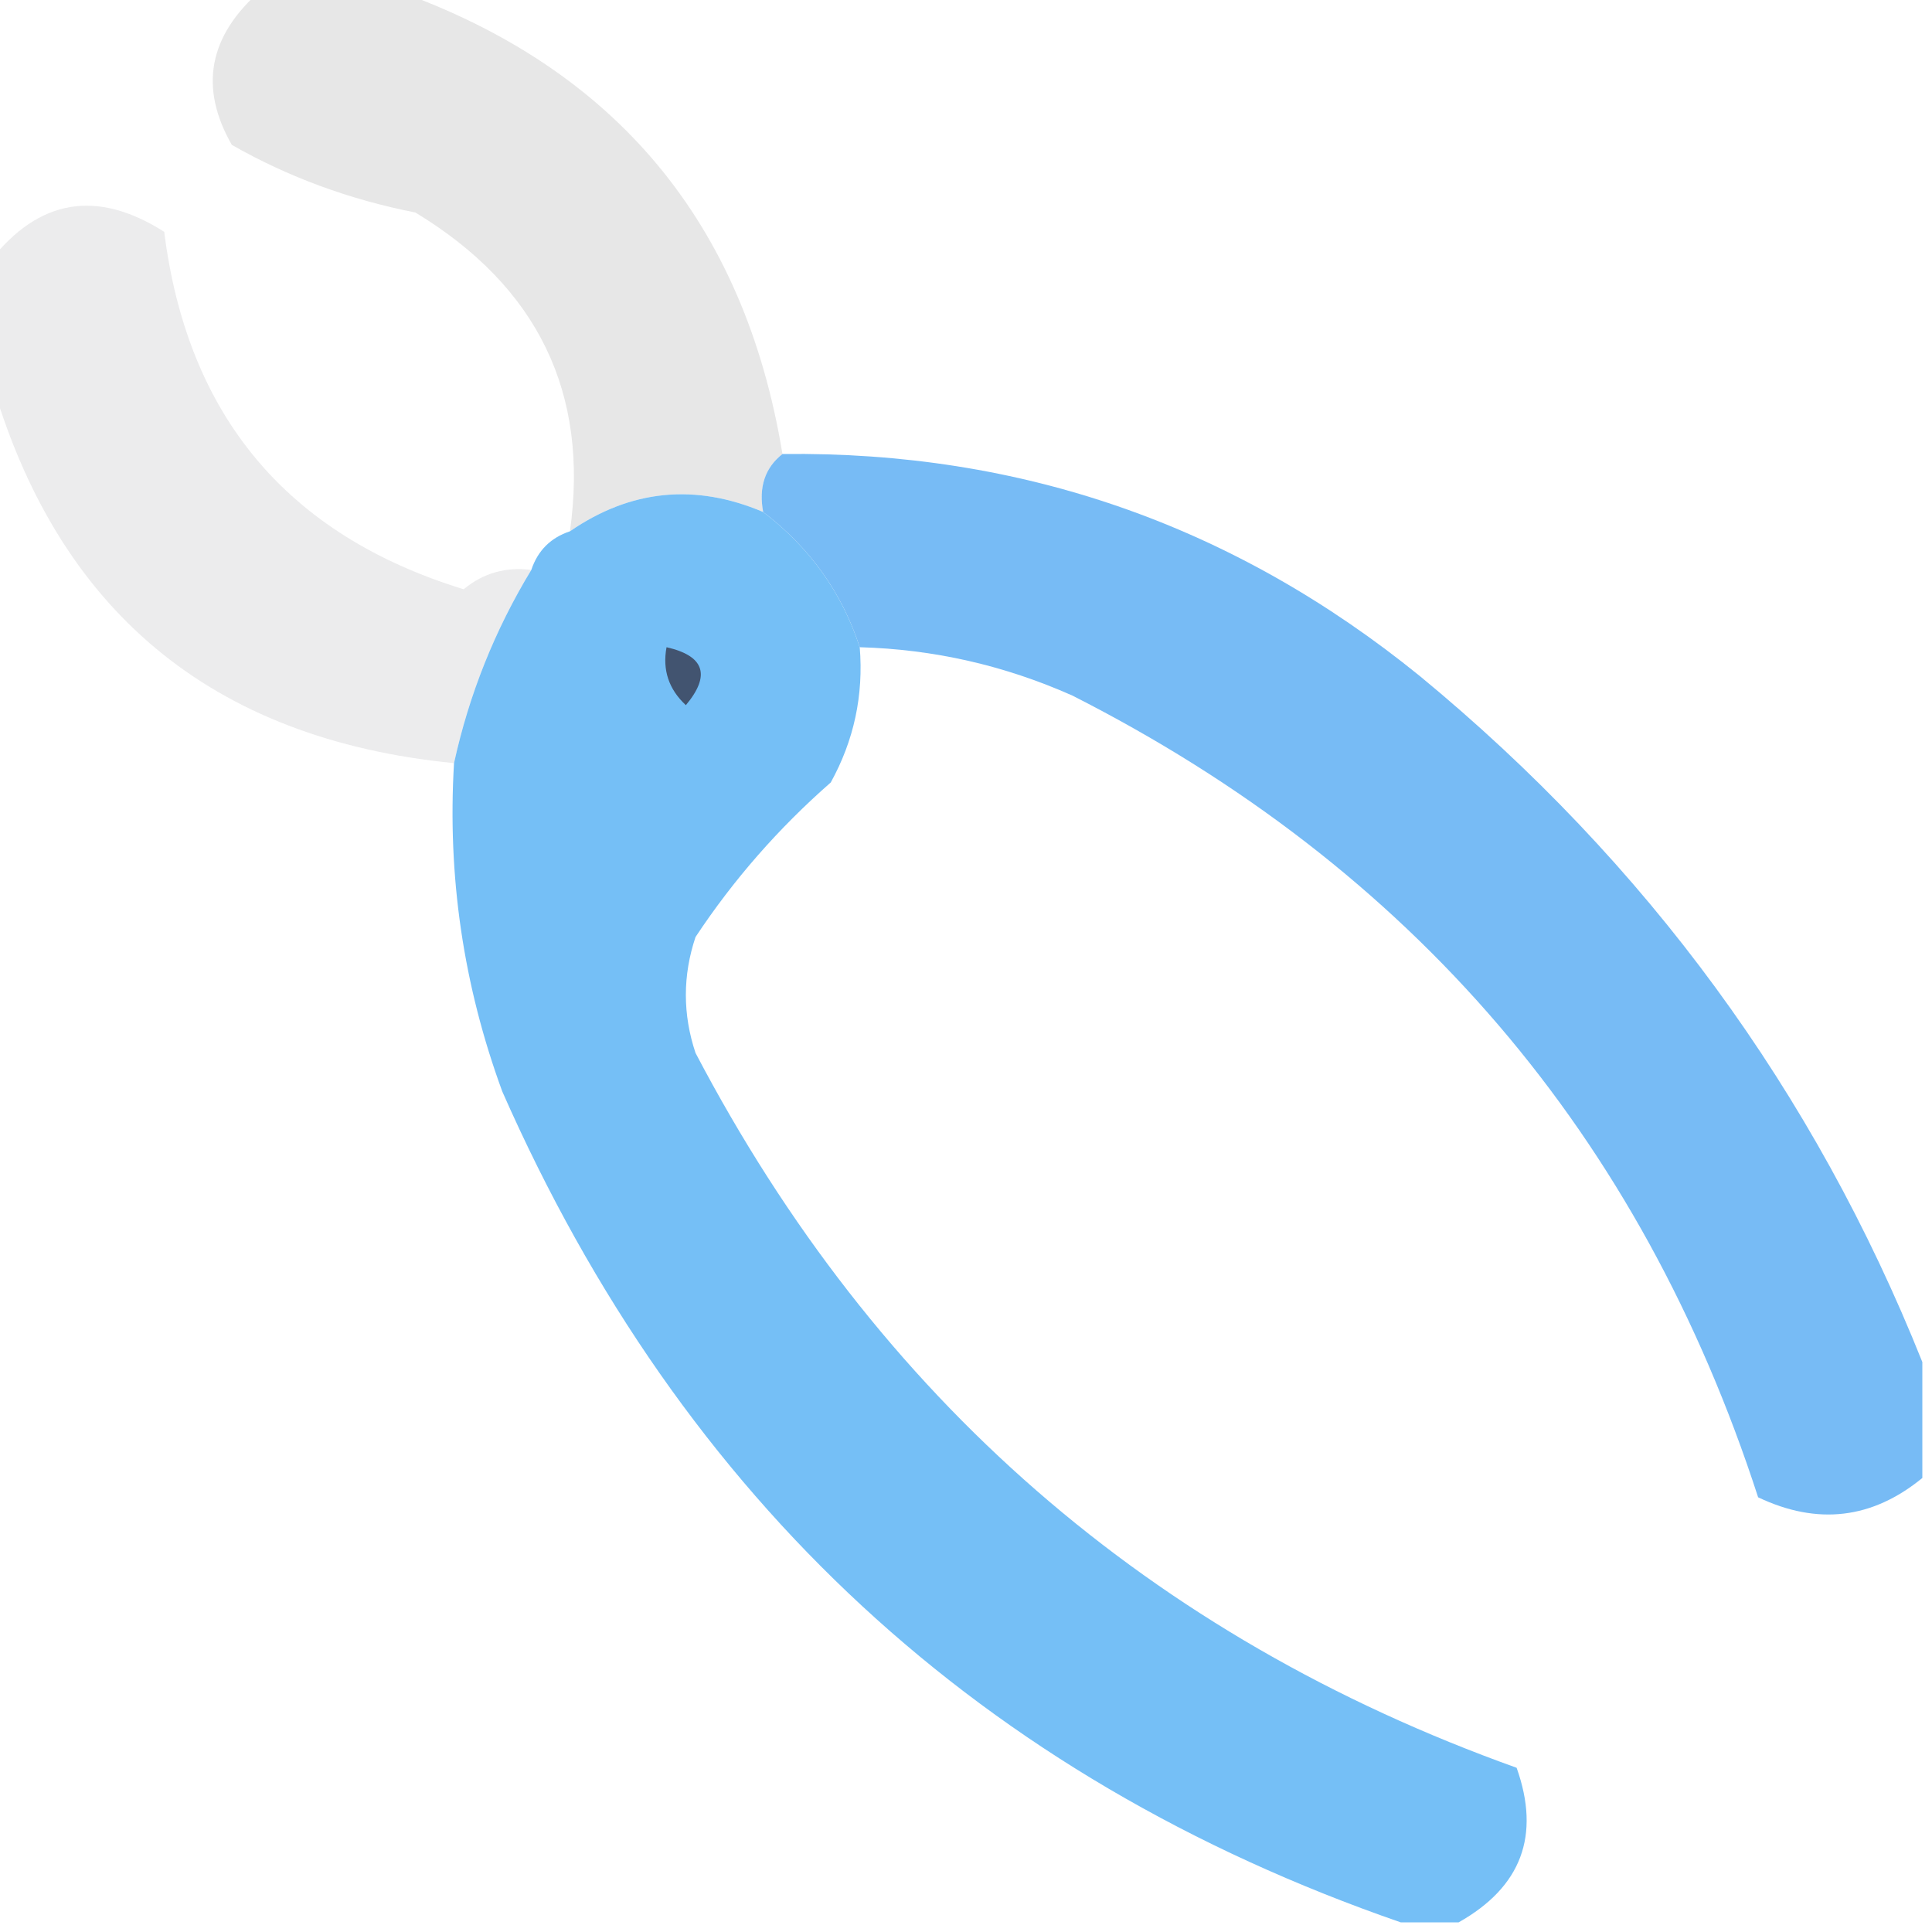 <?xml version="1.0" encoding="UTF-8"?>
<!DOCTYPE svg PUBLIC "-//W3C//DTD SVG 1.1//EN" "http://www.w3.org/Graphics/SVG/1.1/DTD/svg11.dtd">
<svg xmlns="http://www.w3.org/2000/svg" version="1.1" width="100px" height="100px" style="shape-rendering:geometricPrecision; text-rendering:geometricPrecision; image-rendering:optimizeQuality; fill-rule:evenodd; clip-rule:evenodd" xmlns:xlink="http://www.w3.org/1999/xlink">
<g><path style="opacity:1" fill="#e7e7e7" d="M 13.5,-0.5 C 15.833,-0.5 18.167,-0.5 20.5,-0.5C 31.868,3.538 38.535,11.538 40.5,23.5C 39.596,24.209 39.263,25.209 39.5,26.5C 35.975,25.006 32.642,25.339 29.5,27.5C 30.504,20.338 27.837,14.838 21.5,11C 18.078,10.326 14.911,9.16 12,7.5C 10.296,4.527 10.796,1.86 13.5,-0.5 Z"/></g>
<g><path style="opacity:0.884" fill="#eaeaeb" d="M 27.5,29.5 C 25.616,32.603 24.282,35.937 23.5,39.5C 10.929,38.259 2.929,31.592 -0.5,19.5C -0.5,17.5 -0.5,15.5 -0.5,13.5C 2.021,10.288 5.021,9.788 8.5,12C 9.7,21.53 14.866,27.697 24,30.5C 25.011,29.663 26.178,29.33 27.5,29.5 Z"/></g>
<g><path style="opacity:0.904" fill="#69b4f4" d="M 40.5,23.5 C 52.864,23.346 63.864,27.179 73.5,35C 85.241,44.676 93.907,56.509 99.5,70.5C 99.5,72.5 99.5,74.5 99.5,76.5C 96.904,78.626 94.07,78.959 91,77.5C 84.92,58.752 73.086,44.919 55.5,36C 51.986,34.438 48.319,33.605 44.5,33.5C 43.581,30.673 41.914,28.34 39.5,26.5C 39.263,25.209 39.596,24.209 40.5,23.5 Z"/></g>
<g><path style="opacity:0.992" fill="#74bef6" d="M 39.5,26.5 C 41.914,28.34 43.581,30.673 44.5,33.5C 44.702,35.989 44.202,38.322 43,40.5C 40.294,42.871 37.961,45.537 36,48.5C 35.333,50.5 35.333,52.5 36,54.5C 45.376,72.379 59.543,84.712 78.5,91.5C 79.748,95.004 78.748,97.671 75.5,99.5C 74.5,99.5 73.5,99.5 72.5,99.5C 50.828,92 35.328,77.667 26,56.5C 23.984,51.012 23.151,45.345 23.5,39.5C 24.282,35.937 25.616,32.603 27.5,29.5C 27.833,28.5 28.5,27.833 29.5,27.5C 32.642,25.339 35.975,25.006 39.5,26.5 Z"/></g>
<g><path style="opacity:1" fill="#425470" d="M 34.5,33.5 C 36.465,33.948 36.798,34.948 35.5,36.5C 34.614,35.675 34.281,34.675 34.5,33.5 Z"/></g>
</svg>
